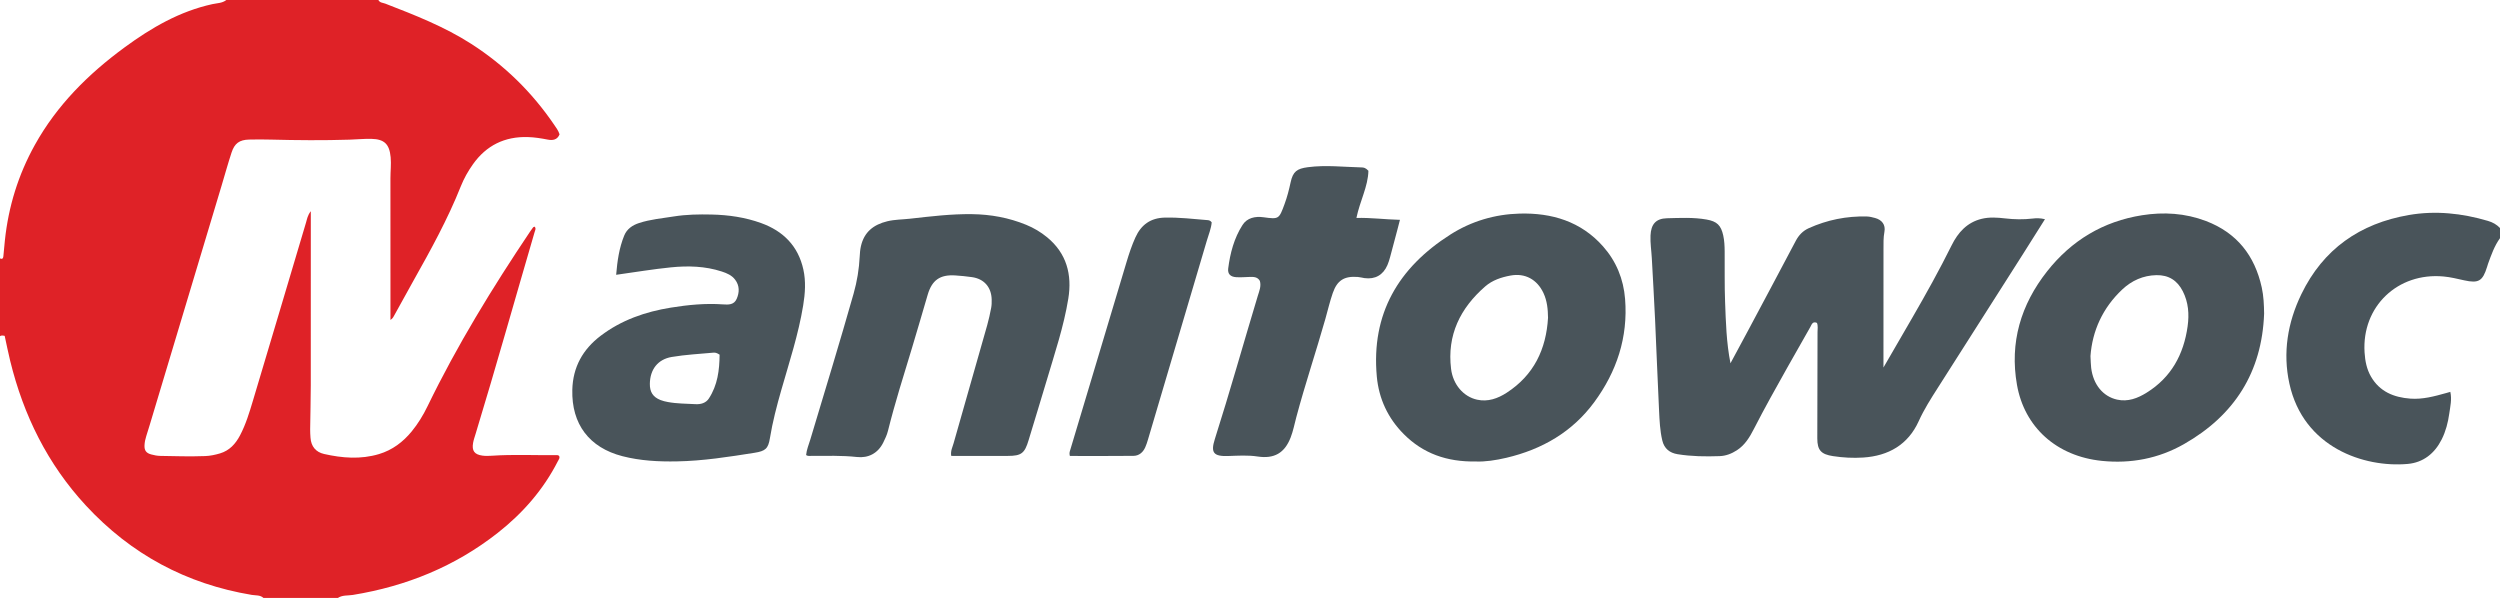 <?xml version="1.0" encoding="iso-8859-1"?>
<!-- Generator: Adobe Illustrator 27.0.0, SVG Export Plug-In . SVG Version: 6.00 Build 0)  -->
<svg version="1.1" id="Layer_1" xmlns="http://www.w3.org/2000/svg" xmlns:xlink="http://www.w3.org/1999/xlink" x="0px" y="0px"
	 viewBox="0 0 1480 354" style="enable-background:new 0 0 1480 354;" xml:space="preserve">
<g>
	<path style="fill:#DF2227;" d="M224,0c0.86,1.709,2.688,1.605,4.138,2.167c17.517,6.782,35.008,13.637,50.906,23.845
		c19.59,12.579,35.894,28.57,48.998,47.811c1.206,1.771,2.532,3.508,3.219,5.708c-1.31,3.234-3.937,3.71-6.946,3.126
		c-3.924-0.762-7.859-1.401-11.859-1.514c-13.677-0.385-24.533,4.928-32.48,16.117c-2.902,4.085-5.342,8.43-7.193,13.076
		c-7.711,19.352-17.728,37.54-27.915,55.648c-3.747,6.659-7.37,13.388-11.101,20.057c-0.628,1.123-1.102,2.407-2.616,3.379
		c0-1.952,0-3.679,0-5.406c0-26.16,0.016-52.321-0.016-78.481c-0.005-4.16,0.519-8.305,0.127-12.479
		c-0.721-7.688-3.685-10.691-11.447-10.847c-4.313-0.087-8.635,0.347-12.955,0.481c-15.484,0.481-30.968,0.355-46.453-0.041
		c-4.33-0.111-8.668-0.126-12.997-0.015c-5.635,0.144-8.54,2.208-10.333,7.678c-2.12,6.47-3.933,13.041-5.892,19.564
		c-13.465,44.847-26.932,89.692-40.402,134.537c-1.386,4.613-2.74,9.237-4.218,13.821c-0.57,1.767-0.937,3.556-1.022,5.377
		c-0.143,3.069,0.99,4.616,3.992,5.43c1.754,0.476,3.536,0.827,5.4,0.861c8.827,0.162,17.652,0.427,26.482,0.103
		c3.016-0.111,5.938-0.729,8.809-1.581c5.646-1.676,9.231-5.656,11.885-10.7c3.43-6.518,5.531-13.544,7.63-20.53
		c10.559-35.142,20.952-70.335,31.445-105.497c0.605-2.026,0.888-4.211,2.813-6.666c0,5.861,0,11.018,0,16.176
		c0,28.997,0.03,57.994-0.018,86.99c-0.014,8.66-0.261,17.319-0.366,25.979c-0.02,1.662,0.089,3.328,0.204,4.988
		c0.356,5.121,3.15,8.492,8.012,9.598c10.816,2.46,21.744,3.309,32.565,0.055c7.874-2.368,14.212-7.14,19.391-13.477
		c3.702-4.53,6.723-9.493,9.273-14.75c17.523-36.131,38.464-70.256,60.804-103.559c0.554-0.826,1.118-1.65,1.738-2.426
		c0.178-0.223,0.567-0.276,0.883-0.417c1.006,1.055,0.317,2.141,0.012,3.182c-11.653,39.837-22.855,79.806-34.946,119.515
		c-0.532,1.749-1.156,3.489-1.477,5.28c-0.842,4.695,0.765,6.922,5.511,7.569c1.8,0.245,3.666,0.199,5.487,0.075
		c12.98-0.888,25.972-0.208,38.957-0.352c0.296-0.003,0.594,0.249,0.923,0.396c0.689,1.242-0.181,2.176-0.686,3.168
		c-8.611,16.918-20.832,30.855-35.67,42.504c-25.274,19.843-54.076,31.525-85.688,36.682c-2.963,0.483-6.198-0.017-8.911,1.799
		c-14.667,0-29.333,0-44,0c-1.973-1.843-4.62-1.429-6.927-1.813c-38.788-6.457-71.552-24.101-98.225-52.92
		c-22.641-24.464-36.922-53.395-44.81-85.617c-1.215-4.964-2.205-9.983-3.262-14.811C1.573,198.577,0.756,198.497,0,199
		c0-15.333,0-30.667,0-46c1.234,0.55,1.862,0.071,1.986-1.197c0.305-3.14,0.569-6.283,0.897-9.421
		c2.098-20.051,7.941-38.937,17.734-56.569c13.086-23.56,31.686-42.045,53.239-57.835c15.79-11.568,32.454-21.259,51.848-25.523
		C128.495,1.842,131.57,1.925,134,0C164,0,194,0,224,0z"/>
	<path style="fill:#49545A;" d="M1480,141c-3.326,4.578-5.141,9.864-7.056,15.101c-0.228,0.623-0.402,1.266-0.599,1.901
		c-2.604,8.399-5,9.849-13.537,7.956c-4.051-0.898-8.051-1.894-12.222-2.281c-27.092-2.514-48.48,17.733-46.763,44.958
		c0.32,5.076,1.257,9.908,3.789,14.297c5.156,8.938,13.523,12.329,23.314,13.059c7.269,0.542,14.176-1.343,21.07-3.268
		c0.792-0.221,1.582-0.448,2.598-0.737c0.994,4.466-0.036,8.671-0.627,12.879c-0.742,5.286-2.061,10.418-4.459,15.222
		c-4.175,8.36-10.929,13.746-20.135,14.566c-25.776,2.295-61.777-9.634-70.06-47.588c-3.994-18.302-1.042-36.102,7.088-52.906
		c12.937-26.738,34.706-41.851,63.603-46.858c15.81-2.739,31.464-1.066,46.844,3.471c2.816,0.831,5.178,2.127,7.155,4.228
		C1480,137,1480,139,1480,141z"/>
	<path style="fill:#49545A;" d="M1210.619,129.764c-4.501,7.141-8.625,13.735-12.797,20.297
		c-16.857,26.509-33.698,53.029-50.617,79.498c-4.108,6.426-8.165,12.785-11.35,19.814c-6.279,13.859-17.865,20.51-32.823,21.491
		c-5.988,0.393-11.959,0.07-17.915-0.844c-6.95-1.067-9.273-3.409-9.275-10.484c-0.005-20.987,0.108-41.974,0.136-62.96
		c0.002-1.802,0.369-3.652-0.336-5.411c-2.624-1.176-3.118,1.002-3.969,2.494c-4.529,7.938-9.064,15.873-13.53,23.846
		c-6.734,12.021-13.495,24.027-19.773,36.3c-2.504,4.895-5.296,9.625-10.118,12.743c-3.141,2.031-6.501,3.353-10.247,3.485
		c-8.323,0.293-16.638,0.191-24.883-1.141c-4.687-0.757-7.9-3.319-9.04-8.097c-1.397-5.854-1.634-11.853-1.926-17.815
		c-0.879-17.935-1.526-35.882-2.357-53.819c-0.562-12.118-1.275-24.23-1.934-36.343c-0.243-4.475-0.969-8.918-0.766-13.424
		c0.299-6.637,3.155-10.031,9.753-10.187c7.8-0.185,15.641-0.619,23.418,0.756c6.167,1.091,8.558,3.397,9.886,9.469
		c0.684,3.128,0.81,6.265,0.837,9.423c0.085,9.993-0.124,19.996,0.256,29.977c0.453,11.895,0.745,23.829,3.179,36.23
		c3.625-6.734,7.012-12.976,10.353-19.242c9.454-17.729,18.929-35.447,28.299-53.22c1.791-3.397,4.245-5.954,7.687-7.506
		c10.922-4.925,22.399-7.229,34.373-6.936c1.638,0.04,3.293,0.463,4.891,0.892c4.097,1.099,6.32,4.059,5.544,8.159
		c-0.661,3.498-0.551,6.961-0.557,10.443c-0.034,21.323-0.017,42.647-0.017,63.971c0,1.575,0,3.15,0,5.944
		c6.11-10.547,11.593-19.998,17.064-29.457c8.153-14.095,16.073-28.312,23.313-42.908c3.745-7.551,9.092-13.535,17.726-15.648
		c4.605-1.127,9.285-0.795,13.901-0.258c5.48,0.638,10.909,0.729,16.388,0.083C1205.496,129.126,1207.678,129.056,1210.619,129.764z
		"/>
	<path style="fill:#495359;" d="M1340.354,185.709c-1.278,34.62-17.542,60.177-47.449,77.204
		c-15.02,8.551-31.431,11.674-48.571,9.93c-26.965-2.744-45.887-20.042-50.286-45.008c-4.417-25.064,2.272-47.477,17.87-67.252
		c14.395-18.249,33.215-29.539,56.192-33.165c12.74-2.01,25.494-1.264,37.78,3.411c18.363,6.988,28.928,20.475,33.07,39.388
		C1340.071,175.293,1340.287,180.43,1340.354,185.709z M1237.56,210.759c0.173,3.101,0.169,5.106,0.416,7.08
		c1.22,9.773,6.972,16.875,15.349,18.735c6.426,1.427,12.163-0.805,17.478-4.108c14.571-9.056,21.944-22.631,24.269-39.29
		c1.005-7.198,0.492-14.185-2.862-20.781c-3.245-6.384-8.387-9.651-15.612-9.508c-7.856,0.155-14.633,3.228-20.209,8.467
		C1244.755,182.283,1238.648,195.923,1237.56,210.759z"/>
	<path style="fill:#49545A;" d="M873.811,273.202c-17.323,0.305-31.355-4.752-42.766-16.195
		c-9.374-9.399-14.772-20.94-15.974-34.092c-3.399-37.199,12.81-64.484,43.528-84.048c12.458-7.934,26.372-12.028,41.02-12.424
		c19.002-0.513,36.249,4.601,49.357,19.385c7.839,8.842,12.143,19.355,13.077,31.158c1.798,22.719-4.963,43.036-18.277,61.12
		c-12.957,17.599-30.834,27.914-51.959,32.897C885.469,272.5,879.084,273.43,873.811,273.202z M916.433,188.106
		c-0.062-5.046-0.528-9.981-2.694-14.616c-3.761-8.048-10.871-11.957-19.511-10.369c-5.433,0.999-10.753,2.764-14.962,6.425
		c-14.806,12.881-22.69,28.807-20.231,48.836c1.139,9.279,7.349,16.466,15.417,18.232c6.418,1.405,12.234-0.699,17.497-4.105
		C908.019,222.109,915.348,206.788,916.433,188.106z"/>
	<path style="fill:#49545A;" d="M563.116,269.892c-0.48-2.981,0.776-5.236,1.433-7.56c6.596-23.294,13.282-46.563,19.884-69.856
		c0.949-3.349,1.675-6.77,2.336-10.19c0.313-1.618,0.349-3.316,0.306-4.973c-0.188-7.339-4.503-12.253-11.699-13.259
		c-3.288-0.46-6.601-0.8-9.915-1.009c-8.964-0.565-13.709,2.786-16.242,11.359c-3.101,10.493-6.116,21.011-9.288,31.482
		c-4.951,16.34-10.128,32.611-14.257,49.191c-0.594,2.387-1.681,4.686-2.779,6.907c-3.184,6.438-8.885,9.295-15.582,8.562
		c-8.996-0.985-17.943-0.653-26.919-0.667c-0.975-0.002-2,0.261-3.176-0.469c0.276-3.17,1.579-6.188,2.509-9.281
		c8.638-28.747,17.42-57.451,25.614-86.33c2.05-7.226,3.243-14.566,3.611-22.057c0.097-1.986,0.254-3.941,0.699-5.92
		c1.909-8.5,7.491-12.855,15.631-14.831c4.419-1.072,8.914-1.019,13.359-1.518c12.219-1.372,24.434-2.865,36.788-2.702
		c11.107,0.146,21.796,2.095,32.066,6.301c4.484,1.836,8.627,4.291,12.374,7.367c11.605,9.529,14.871,22.132,12.575,36.321
		c-2.682,16.575-8.092,32.487-12.828,48.549c-3.468,11.763-7.147,23.465-10.662,35.215c-2.346,7.845-4.265,9.364-12.361,9.368
		c-9.495,0.005-18.991,0.001-28.486,0.001C566.469,269.892,564.83,269.892,563.116,269.892z"/>
	<path style="fill:#49545A;" d="M364.765,162.683c0.685-8.248,1.8-15.903,4.743-23.167c1.597-3.942,4.838-6.186,8.836-7.49
		c6.681-2.179,13.651-2.788,20.527-3.884c7.415-1.182,14.907-1.309,22.401-1.138c10.023,0.228,19.871,1.637,29.322,5.059
		c13.097,4.743,21.9,13.556,24.984,27.442c1.572,7.078,1.063,14.192-0.092,21.279c-2.784,17.084-8.199,33.49-12.943,50.068
		c-2.695,9.418-5.172,18.879-6.754,28.563c-1.009,6.172-2.655,7.614-9.082,8.631c-15.264,2.415-30.528,4.824-46.03,5.096
		c-10.838,0.19-21.596-0.35-32.164-3.072c-19.702-5.076-30.198-18.996-29.703-39.298c0.327-13.438,6.212-23.938,16.728-31.944
		c12.32-9.379,26.525-14.28,41.633-16.72c10.189-1.645,20.45-2.643,30.804-1.915c3.232,0.227,6.572,0.352,8.139-3.263
		c1.673-3.859,1.765-7.787-0.899-11.337c-1.982-2.642-4.887-3.871-7.944-4.868c-9.852-3.213-20-3.467-30.124-2.451
		C386.588,159.333,376.1,161.107,364.765,162.683z M426.005,209.965c-1.604-1.071-2.648-1.286-3.601-1.198
		c-8.253,0.762-16.573,1.173-24.727,2.551c-8.336,1.408-12.838,7.474-12.965,15.839c-0.074,4.889,1.811,7.864,6.301,9.668
		c1.374,0.552,2.855,0.883,4.317,1.159c5.411,1.023,10.915,0.962,16.384,1.279c3.144,0.182,6.156-0.642,7.926-3.339
		C424.816,228.033,425.925,219.124,426.005,209.965z"/>
	<path style="fill:#49545A;" d="M810.098,101.099c-0.208,9.315-5.052,17.948-7.098,27.925c8.508-0.229,16.826,0.898,25.767,1.116
		c-0.541,2.095-1.003,3.922-1.485,5.744c-1.443,5.454-2.872,10.912-4.355,16.354c-0.435,1.594-0.925,3.191-1.578,4.705
		c-2.543,5.899-7.298,8.562-13.609,7.689c-1.314-0.182-2.606-0.575-3.923-0.674c-8.01-0.603-12.191,1.937-14.831,9.54
		c-1.738,5.007-2.931,10.203-4.38,15.311c-5.524,19.468-12,38.653-17.208,58.215c-1.066,4.006-1.837,8.092-3.346,11.981
		c-3.57,9.201-9.717,12.737-19.55,11.243c-5.8-0.881-11.627-0.483-17.453-0.291c-8.608,0.283-10.455-1.91-7.883-9.987
		c8.961-28.143,16.91-56.587,25.452-84.854c0.856-2.833,2.129-5.649,1.213-8.826c-1.343-2.382-3.659-2.426-6.049-2.345
		c-2.662,0.091-5.339,0.317-7.987,0.144c-3.324-0.217-5.122-1.859-4.703-5.149c1.157-9.086,3.487-17.957,8.468-25.731
		c2.734-4.267,7.481-5.265,12.404-4.595c9.176,1.248,9.194,1.1,12.469-7.745c1.569-4.237,2.664-8.536,3.608-12.921
		c1.374-6.388,3.732-8.106,10.156-8.959c10.656-1.414,21.256-0.13,31.88,0.125C807.256,99.145,808.419,99.275,810.098,101.099z"/>
	<path style="fill:#49545A;" d="M717.328,131.649c-0.302,3.616-1.799,7.146-2.862,10.754
		c-11.568,39.274-23.212,78.525-34.85,117.778c-0.47,1.586-0.976,3.178-1.656,4.682c-1.334,2.951-3.686,4.967-6.908,5.005
		c-12.615,0.148-25.232,0.061-37.694,0.061c-0.508-1.702-0.015-2.75,0.32-3.866c11.102-36.999,22.173-74.008,33.26-111.012
		c1.475-4.922,3.096-9.794,5.218-14.484c3.401-7.514,9.004-11.575,17.473-11.75c8.514-0.176,16.931,0.81,25.376,1.51
		C715.822,130.395,716.636,130.674,717.328,131.649z"/>
</g>
</svg>
